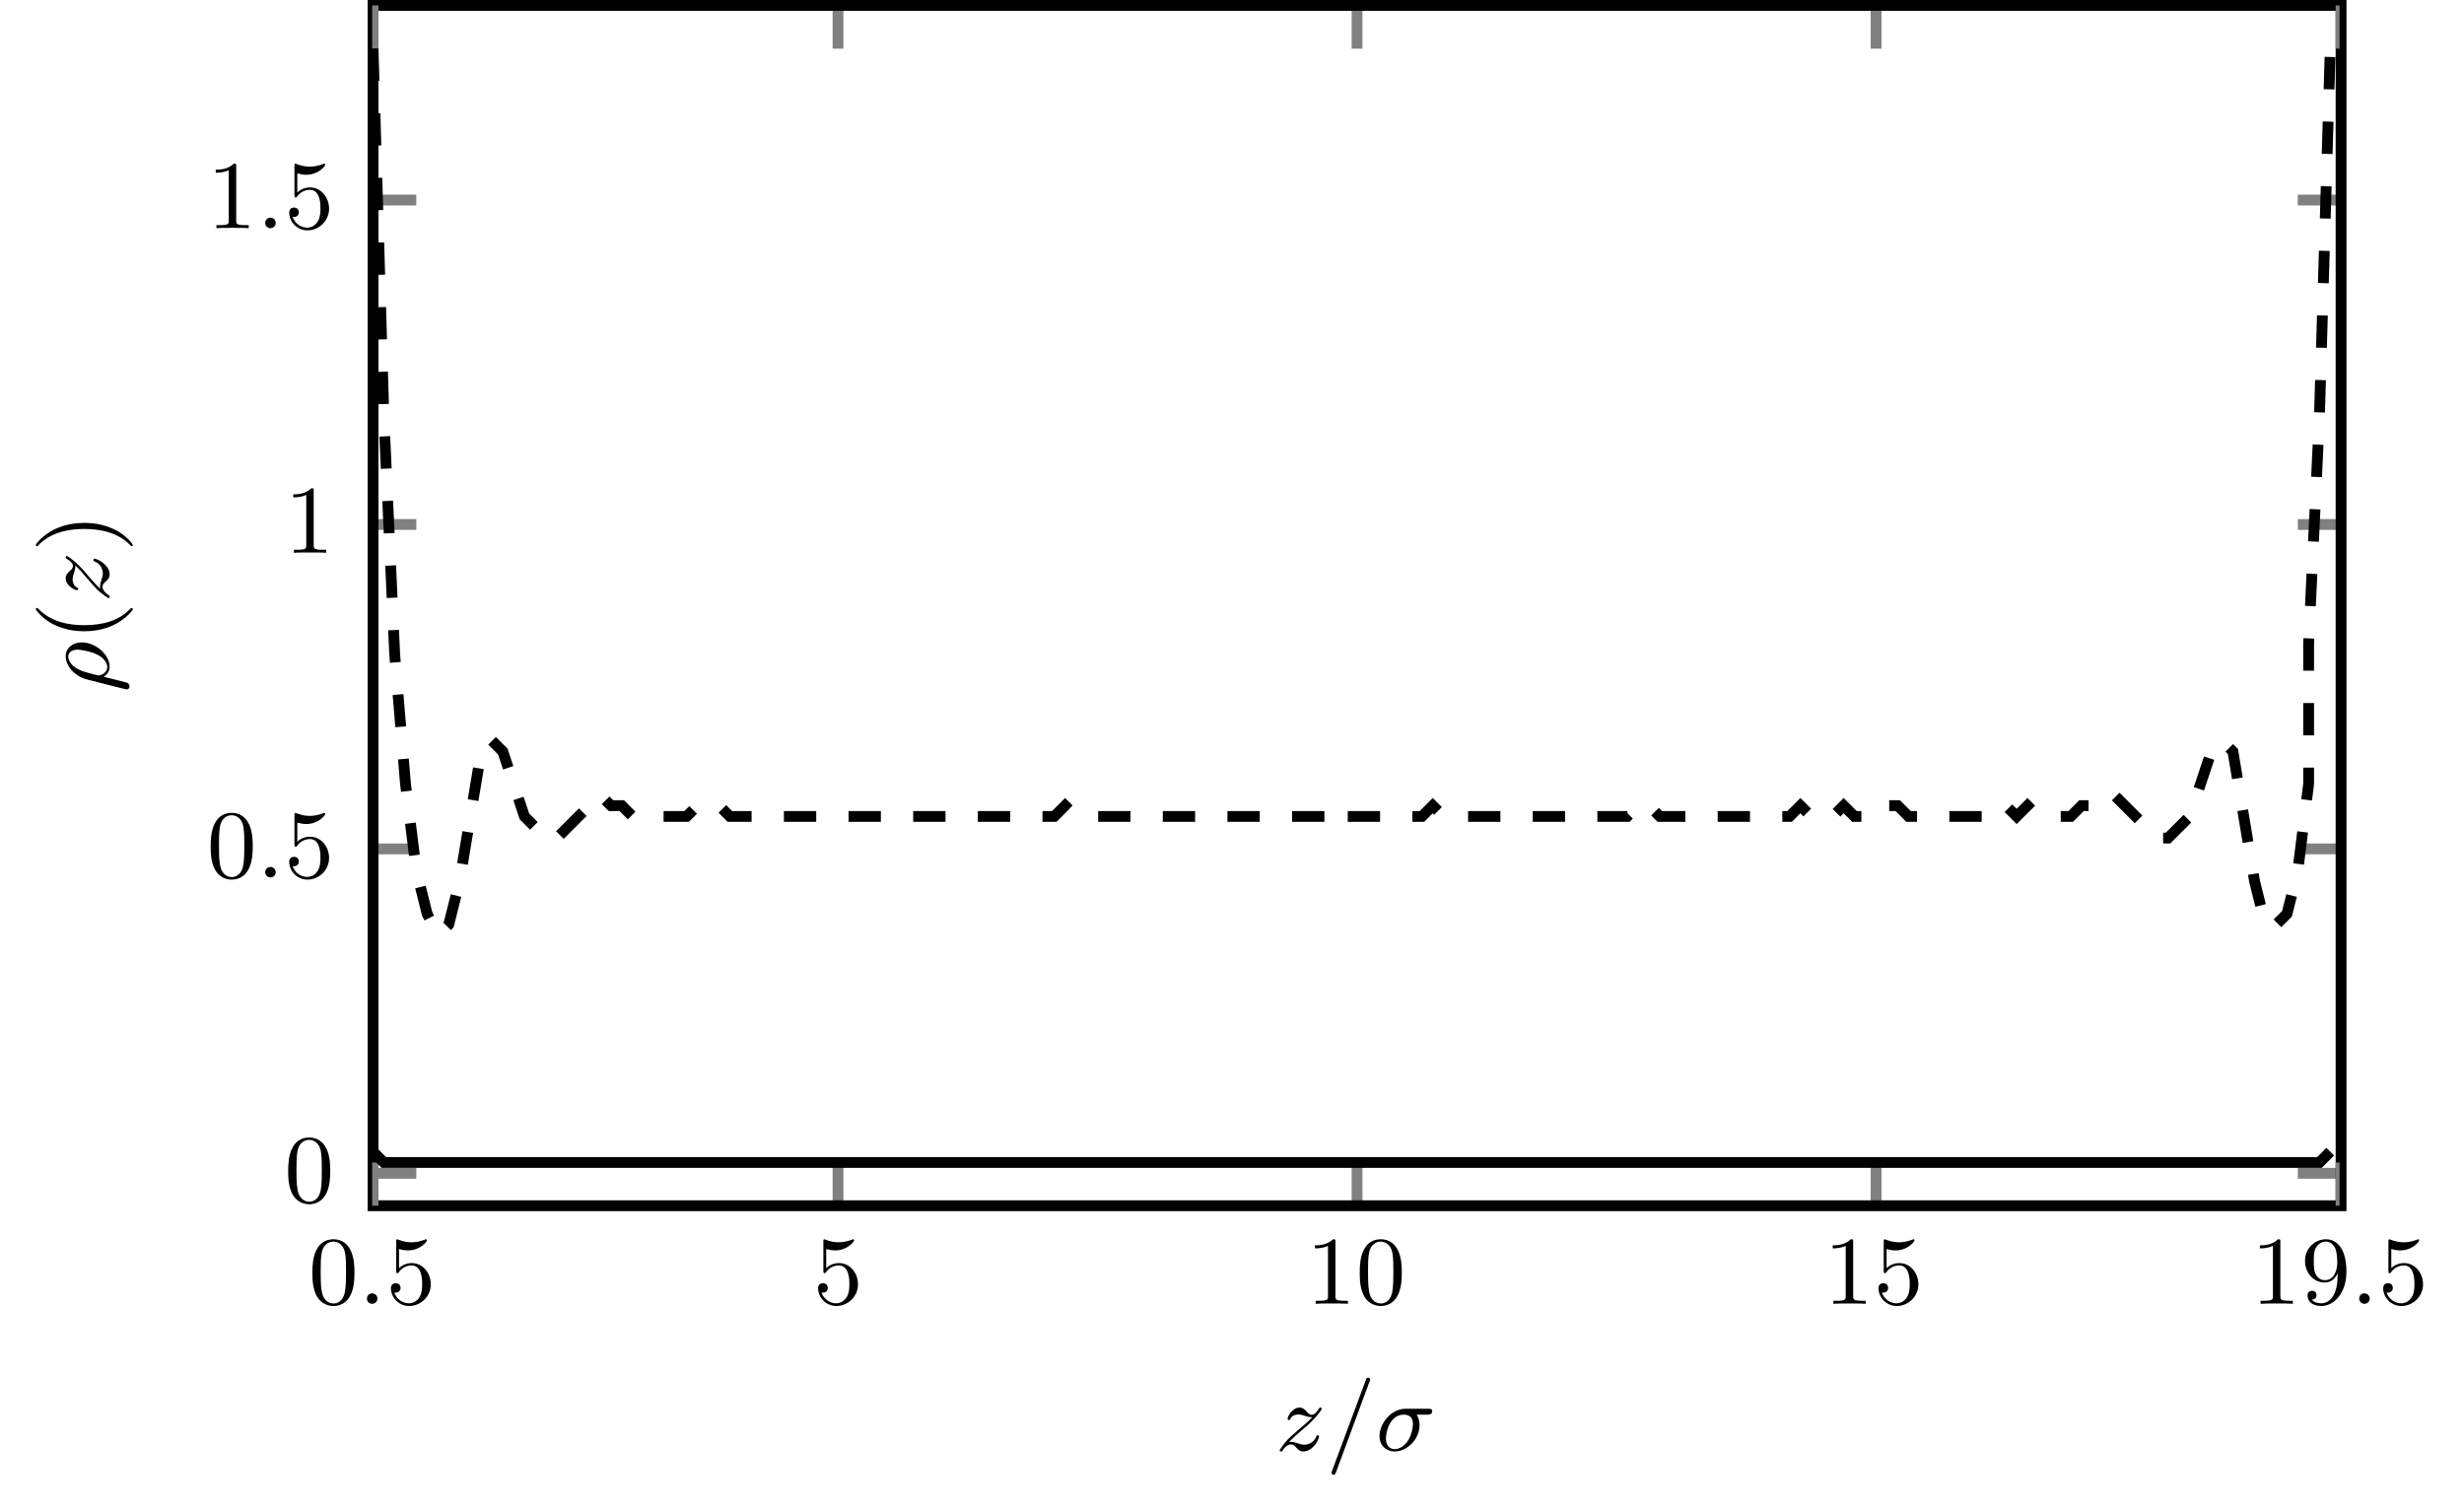 <?xml version="1.0" encoding="UTF-8"?>
<svg xmlns="http://www.w3.org/2000/svg" xmlns:xlink="http://www.w3.org/1999/xlink" width="227.869pt" height="139.694pt" viewBox="0 0 227.869 139.694" version="1.1">
<defs>
<g>
<symbol overflow="visible" id="glyph0-0">
<path style="stroke:none;" d="M 0.938 -3.094 C 0.938 -2.938 0.938 -2.828 1.062 -2.828 C 1.125 -2.828 1.156 -2.875 1.203 -2.953 C 1.484 -3.328 1.906 -3.547 2.375 -3.547 C 3.344 -3.547 3.344 -2.156 3.344 -1.844 C 3.344 -1.562 3.344 -1 3.078 -0.594 C 2.844 -0.219 2.469 -0.047 2.109 -0.047 C 1.594 -0.047 0.984 -0.391 0.766 -1.047 C 0.781 -1.047 0.828 -1.031 0.891 -1.031 C 1.078 -1.031 1.344 -1.141 1.344 -1.469 C 1.344 -1.75 1.141 -1.906 0.891 -1.906 C 0.703 -1.906 0.453 -1.797 0.453 -1.438 C 0.453 -0.625 1.141 0.203 2.141 0.203 C 3.219 0.203 4.141 -0.688 4.141 -1.797 C 4.141 -2.875 3.375 -3.766 2.391 -3.766 C 1.969 -3.766 1.531 -3.625 1.203 -3.297 L 1.203 -5.062 C 1.484 -4.984 1.766 -4.938 2.031 -4.938 C 3.141 -4.938 3.781 -5.734 3.781 -5.859 C 3.781 -5.938 3.734 -5.969 3.688 -5.969 C 3.672 -5.969 3.656 -5.969 3.562 -5.922 C 3.141 -5.766 2.734 -5.688 2.359 -5.688 C 1.969 -5.688 1.562 -5.766 1.156 -5.922 C 1.062 -5.969 1.047 -5.969 1.047 -5.969 C 0.938 -5.969 0.938 -5.891 0.938 -5.734 Z M 0.938 -3.094 "/>
</symbol>
<symbol overflow="visible" id="glyph0-1">
<path style="stroke:none;" d="M 2.719 -5.734 C 2.719 -5.953 2.719 -5.969 2.5 -5.969 C 1.938 -5.406 1.109 -5.406 0.828 -5.406 L 0.828 -5.125 C 1 -5.125 1.547 -5.125 2.031 -5.359 L 2.031 -0.719 C 2.031 -0.391 2.016 -0.281 1.172 -0.281 L 0.891 -0.281 L 0.891 0 C 1.203 -0.031 2.016 -0.031 2.375 -0.031 C 2.75 -0.031 3.547 -0.031 3.875 0 L 3.875 -0.281 L 3.594 -0.281 C 2.75 -0.281 2.719 -0.391 2.719 -0.719 Z M 2.719 -5.734 "/>
</symbol>
<symbol overflow="visible" id="glyph0-2">
<path style="stroke:none;" d="M 4.25 -2.875 C 4.25 -3.469 4.219 -4.25 3.906 -4.922 C 3.5 -5.766 2.828 -5.969 2.312 -5.969 C 1.766 -5.969 1.078 -5.766 0.688 -4.891 C 0.406 -4.281 0.359 -3.547 0.359 -2.875 C 0.359 -2.281 0.375 -1.422 0.766 -0.703 C 1.188 0.047 1.891 0.203 2.297 0.203 C 2.875 0.203 3.547 -0.047 3.922 -0.875 C 4.188 -1.484 4.25 -2.156 4.25 -2.875 Z M 2.312 -0.031 C 2.031 -0.031 1.391 -0.156 1.219 -1.172 C 1.125 -1.688 1.125 -2.469 1.125 -2.984 C 1.125 -3.594 1.125 -4.297 1.234 -4.797 C 1.422 -5.594 1.984 -5.75 2.297 -5.75 C 2.641 -5.75 3.203 -5.562 3.375 -4.734 C 3.469 -4.25 3.469 -3.547 3.469 -2.984 C 3.469 -2.422 3.469 -1.672 3.375 -1.141 C 3.188 -0.109 2.531 -0.031 2.312 -0.031 Z M 2.312 -0.031 "/>
</symbol>
<symbol overflow="visible" id="glyph0-3">
<path style="stroke:none;" d="M 3.406 -2.828 L 3.406 -2.625 C 3.406 -0.438 2.406 -0.047 1.891 -0.047 C 1.688 -0.047 1.234 -0.094 1 -0.391 L 1.031 -0.391 C 1.109 -0.375 1.453 -0.438 1.453 -0.797 C 1.453 -1.031 1.297 -1.203 1.047 -1.203 C 0.797 -1.203 0.625 -1.047 0.625 -0.781 C 0.625 -0.188 1.094 0.203 1.906 0.203 C 3.062 0.203 4.219 -0.984 4.219 -2.953 C 4.219 -5.375 3.141 -5.969 2.328 -5.969 C 1.297 -5.969 0.391 -5.141 0.391 -3.969 C 0.391 -2.828 1.203 -1.969 2.219 -1.969 C 2.875 -1.969 3.234 -2.438 3.406 -2.828 Z M 2.25 -2.188 C 2.094 -2.188 1.656 -2.188 1.375 -2.75 C 1.203 -3.078 1.203 -3.531 1.203 -3.953 C 1.203 -4.391 1.203 -4.828 1.391 -5.172 C 1.656 -5.625 2.016 -5.75 2.328 -5.75 C 2.938 -5.75 3.188 -5.125 3.219 -5.047 C 3.344 -4.703 3.375 -4.156 3.375 -3.781 C 3.375 -3.125 3.078 -2.188 2.25 -2.188 Z M 2.25 -2.188 "/>
</symbol>
<symbol overflow="visible" id="glyph1-0">
<path style="stroke:none;" d="M 1.766 -0.484 C 1.766 -0.75 1.547 -0.969 1.281 -0.969 C 1 -0.969 0.797 -0.75 0.797 -0.484 C 0.797 -0.219 1 0 1.281 0 C 1.547 0 1.766 -0.219 1.766 -0.484 Z M 1.766 -0.484 "/>
</symbol>
<symbol overflow="visible" id="glyph1-1">
<path style="stroke:none;" d="M 1.25 -0.766 C 1.438 -0.984 1.922 -1.438 2.312 -1.766 C 2.984 -2.328 3.188 -2.516 3.297 -2.641 C 4.031 -3.359 4.281 -3.812 4.281 -3.859 C 4.281 -3.875 4.281 -3.969 4.156 -3.969 C 4.078 -3.969 4.062 -3.938 4.016 -3.859 C 3.906 -3.688 3.656 -3.297 3.359 -3.297 C 3.172 -3.297 3.062 -3.406 2.859 -3.625 C 2.641 -3.859 2.469 -3.969 2.234 -3.969 C 1.547 -3.969 1.125 -3.141 1.125 -2.922 C 1.125 -2.891 1.141 -2.812 1.234 -2.812 C 1.328 -2.812 1.359 -2.875 1.359 -2.891 C 1.531 -3.328 2.062 -3.328 2.141 -3.328 C 2.344 -3.328 2.562 -3.266 2.75 -3.188 C 3.109 -3.078 3.266 -3.078 3.406 -3.078 C 3.125 -2.766 2.625 -2.328 2.047 -1.844 C 1.609 -1.469 1.328 -1.188 1.125 -1 C 0.797 -0.641 0.391 -0.094 0.391 0 C 0.391 0.062 0.438 0.094 0.516 0.094 C 0.594 0.094 0.609 0.062 0.656 0.016 C 1 -0.531 1.344 -0.562 1.438 -0.562 C 1.656 -0.562 1.781 -0.438 1.984 -0.203 C 2.188 0.031 2.391 0.094 2.562 0.094 C 3.484 0.094 4.031 -1.047 4.031 -1.297 C 4.031 -1.375 3.969 -1.406 3.906 -1.406 C 3.812 -1.406 3.797 -1.344 3.781 -1.297 C 3.531 -0.641 2.891 -0.531 2.656 -0.531 C 2.5 -0.531 2.312 -0.578 2.047 -0.672 C 1.859 -0.719 1.656 -0.797 1.469 -0.797 C 1.375 -0.797 1.281 -0.766 1.25 -0.766 Z M 1.25 -0.766 "/>
</symbol>
<symbol overflow="visible" id="glyph1-2">
<path style="stroke:none;" d="M 4.031 -6.375 C 4.094 -6.5 4.094 -6.516 4.094 -6.531 C 4.094 -6.641 4 -6.734 3.906 -6.734 C 3.781 -6.734 3.734 -6.656 3.734 -6.641 L 0.562 1.891 C 0.516 2.016 0.516 2.031 0.516 2.047 C 0.516 2.156 0.594 2.25 0.703 2.25 C 0.797 2.25 0.859 2.203 0.922 2.031 Z M 4.031 -6.375 "/>
</symbol>
<symbol overflow="visible" id="glyph1-3">
<path style="stroke:none;" d="M 4.766 -3.312 C 4.891 -3.312 5.219 -3.312 5.219 -3.625 C 5.219 -3.859 5.016 -3.859 4.859 -3.859 L 2.75 -3.859 C 1.391 -3.859 0.344 -2.453 0.344 -1.344 C 0.344 -0.438 0.984 0.094 1.75 0.094 C 2.844 0.094 4.047 -0.984 4.047 -2.344 C 4.047 -2.922 3.812 -3.266 3.781 -3.312 Z M 1.766 -0.125 C 1.422 -0.125 0.938 -0.312 0.938 -1.094 C 0.938 -1.719 1.297 -3.312 2.594 -3.312 C 3.031 -3.312 3.438 -3.109 3.438 -2.453 C 3.438 -2.219 3.344 -1.406 2.922 -0.828 C 2.625 -0.406 2.172 -0.125 1.766 -0.125 Z M 1.766 -0.125 "/>
</symbol>
<symbol overflow="visible" id="glyph2-0">
<path style="stroke:none;" d="M 1.484 -0.312 C 1.609 -0.281 1.625 -0.281 1.672 -0.281 C 1.828 -0.281 1.938 -0.391 1.938 -0.562 C 1.938 -0.703 1.844 -0.828 1.719 -0.891 C 1.672 -0.922 0.391 -1.234 0.219 -1.281 C -0.141 -1.359 -0.156 -1.359 -0.469 -1.469 C -0.203 -1.594 0.094 -1.891 0.094 -2.375 C 0.094 -3.469 -1.172 -4.625 -2.484 -4.625 C -3.359 -4.625 -3.969 -4.094 -3.969 -3.312 C -3.969 -2.453 -3.125 -1.469 -1.969 -1.188 Z M -0.125 -2.359 C -0.125 -1.719 -0.844 -1.562 -0.922 -1.562 C -0.969 -1.562 -1.828 -1.781 -1.953 -1.828 C -3.609 -2.25 -3.734 -3.109 -3.734 -3.312 C -3.734 -3.719 -3.359 -3.953 -2.859 -3.953 C -2.562 -3.953 -1.5 -3.781 -0.859 -3.391 C -0.5 -3.172 -0.125 -2.766 -0.125 -2.359 Z M -0.125 -2.359 "/>
</symbol>
<symbol overflow="visible" id="glyph2-1">
<path style="stroke:none;" d="M -0.766 -1.25 C -0.984 -1.438 -1.438 -1.922 -1.766 -2.312 C -2.328 -2.984 -2.516 -3.188 -2.641 -3.297 C -3.359 -4.031 -3.812 -4.281 -3.859 -4.281 C -3.875 -4.281 -3.969 -4.281 -3.969 -4.156 C -3.969 -4.078 -3.938 -4.062 -3.859 -4.016 C -3.688 -3.906 -3.297 -3.656 -3.297 -3.359 C -3.297 -3.172 -3.406 -3.062 -3.625 -2.859 C -3.859 -2.641 -3.969 -2.469 -3.969 -2.234 C -3.969 -1.547 -3.141 -1.125 -2.922 -1.125 C -2.891 -1.125 -2.812 -1.141 -2.812 -1.234 C -2.812 -1.328 -2.875 -1.359 -2.891 -1.359 C -3.328 -1.531 -3.328 -2.062 -3.328 -2.141 C -3.328 -2.344 -3.266 -2.562 -3.188 -2.75 C -3.078 -3.109 -3.078 -3.266 -3.078 -3.406 C -2.766 -3.125 -2.328 -2.625 -1.844 -2.047 C -1.469 -1.609 -1.188 -1.328 -1 -1.125 C -0.641 -0.797 -0.094 -0.391 0 -0.391 C 0.062 -0.391 0.094 -0.438 0.094 -0.516 C 0.094 -0.594 0.062 -0.609 0.016 -0.656 C -0.531 -1 -0.562 -1.344 -0.562 -1.438 C -0.562 -1.656 -0.438 -1.781 -0.203 -1.984 C 0.031 -2.188 0.094 -2.391 0.094 -2.562 C 0.094 -3.484 -1.047 -4.031 -1.297 -4.031 C -1.375 -4.031 -1.406 -3.969 -1.406 -3.906 C -1.406 -3.812 -1.344 -3.797 -1.297 -3.781 C -0.641 -3.531 -0.531 -2.891 -0.531 -2.656 C -0.531 -2.5 -0.578 -2.312 -0.672 -2.047 C -0.719 -1.859 -0.797 -1.656 -0.797 -1.469 C -0.797 -1.375 -0.766 -1.281 -0.766 -1.25 Z M -0.766 -1.25 "/>
</symbol>
<symbol overflow="visible" id="glyph3-0">
<path style="stroke:none;" d="M 2.141 -3.062 C 2.094 -3.062 2.062 -3.031 2 -2.984 C 0.938 -1.828 -0.672 -1.469 -2.25 -1.469 C -3.625 -1.469 -5.312 -1.734 -6.516 -3 C -6.562 -3.047 -6.578 -3.062 -6.625 -3.062 C -6.688 -3.062 -6.734 -3.016 -6.734 -2.953 C -6.734 -2.844 -6.078 -2.031 -5.109 -1.547 C -4.25 -1.125 -3.312 -0.906 -2.25 -0.906 C -1.609 -0.906 -0.578 -0.984 0.469 -1.484 C 1.578 -2.016 2.234 -2.844 2.234 -2.953 C 2.234 -3.016 2.203 -3.062 2.141 -3.062 Z M 2.141 -3.062 "/>
</symbol>
<symbol overflow="visible" id="glyph3-1">
<path style="stroke:none;" d="M -2.25 -2.672 C -2.984 -2.672 -3.969 -2.562 -4.969 -2.094 C -6.078 -1.562 -6.734 -0.734 -6.734 -0.625 C -6.734 -0.531 -6.656 -0.516 -6.625 -0.516 C -6.578 -0.516 -6.562 -0.531 -6.5 -0.594 C -6.031 -1.125 -4.812 -2.109 -2.25 -2.109 C -0.969 -2.109 0.812 -1.875 2.031 -0.578 C 2.047 -0.562 2.094 -0.516 2.141 -0.516 C 2.156 -0.516 2.234 -0.531 2.234 -0.625 C 2.234 -0.734 1.594 -1.547 0.609 -2.031 C -0.25 -2.453 -1.172 -2.672 -2.25 -2.672 Z M -2.25 -2.672 "/>
</symbol>
</g>
<clipPath id="clip1">
  <path d="M 34.418 253.016 L 216.359 253.016 L 216.359 -141.547 L 34.418 -141.547 "/>
</clipPath>
<clipPath id="clip2">
  <path d="M -107.301 111.273 L -107.301 0.199 L 358.082 0.199 L 358.082 111.273 "/>
</clipPath>
<clipPath id="clip3">
  <path d="M 34.418 253.016 L 216.359 253.016 L 216.359 -141.547 L 34.418 -141.547 "/>
</clipPath>
<clipPath id="clip4">
  <path d="M 34.418 111.273 L 216.359 111.273 L 216.359 0.199 L 34.418 0.199 Z M 34.418 111.273 "/>
</clipPath>
</defs>
<g id="surface1">
<g clip-path="url(#clip1)" clip-rule="nonzero">
<path style="fill:none;stroke-width:1;stroke-linecap:butt;stroke-linejoin:miter;stroke:rgb(50%,50%,50%);stroke-opacity:1;stroke-miterlimit:10;" d="M 43.081 -0.228 L 43.081 3.772 M 91.081 -0.228 L 91.081 3.772 M 139.081 -0.228 L 139.081 3.772 M 43.081 110.772 L 43.081 106.772 M 91.081 110.772 L 91.081 106.772 M 139.081 110.772 L 139.081 106.772 " transform="matrix(1,0,0,-1,34.419,111.272)"/>
</g>
<g clip-path="url(#clip2)" clip-rule="nonzero">
<path style="fill:none;stroke-width:1;stroke-linecap:butt;stroke-linejoin:miter;stroke:rgb(50%,50%,50%);stroke-opacity:1;stroke-miterlimit:10;" d="M 0.081 2.772 L 4.081 2.772 M 0.081 32.772 L 4.081 32.772 M 0.081 62.772 L 4.081 62.772 M 0.081 92.772 L 4.081 92.772 M 182.081 2.772 L 178.081 2.772 M 182.081 32.772 L 178.081 32.772 M 182.081 62.772 L 178.081 62.772 M 182.081 92.772 L 178.081 92.772 " transform="matrix(1,0,0,-1,34.419,111.272)"/>
</g>
<path style="fill:none;stroke-width:1;stroke-linecap:butt;stroke-linejoin:miter;stroke:rgb(0%,0%,0%);stroke-opacity:1;stroke-miterlimit:10;" d="M 0.081 -0.228 L 0.081 110.772 L 182.081 110.772 L 182.081 -0.228 Z M 0.081 -0.228 " transform="matrix(1,0,0,-1,34.419,111.272)"/>
<g style="fill:rgb(0%,0%,0%);fill-opacity:1;">
  <use xlink:href="#glyph0-0" x="75.206" y="120.569"/>
</g>
<g style="fill:rgb(0%,0%,0%);fill-opacity:1;">
  <use xlink:href="#glyph0-1" x="120.781" y="120.569"/>
  <use xlink:href="#glyph0-2" x="125.389" y="120.569"/>
</g>
<g style="fill:rgb(0%,0%,0%);fill-opacity:1;">
  <use xlink:href="#glyph0-1" x="168.66" y="120.569"/>
  <use xlink:href="#glyph0-0" x="173.268" y="120.569"/>
</g>
<g style="fill:rgb(0%,0%,0%);fill-opacity:1;">
  <use xlink:href="#glyph0-2" x="26.292" y="111.159"/>
</g>
<g style="fill:rgb(0%,0%,0%);fill-opacity:1;">
  <use xlink:href="#glyph0-2" x="19.125" y="81.139"/>
</g>
<g style="fill:rgb(0%,0%,0%);fill-opacity:1;">
  <use xlink:href="#glyph1-0" x="23.732" y="81.139"/>
</g>
<g style="fill:rgb(0%,0%,0%);fill-opacity:1;">
  <use xlink:href="#glyph0-0" x="26.292" y="81.139"/>
</g>
<g style="fill:rgb(0%,0%,0%);fill-opacity:1;">
  <use xlink:href="#glyph0-1" x="26.292" y="51.12"/>
</g>
<g style="fill:rgb(0%,0%,0%);fill-opacity:1;">
  <use xlink:href="#glyph0-1" x="19.125" y="21.1"/>
</g>
<g style="fill:rgb(0%,0%,0%);fill-opacity:1;">
  <use xlink:href="#glyph1-0" x="23.732" y="21.1"/>
</g>
<g style="fill:rgb(0%,0%,0%);fill-opacity:1;">
  <use xlink:href="#glyph0-0" x="26.292" y="21.1"/>
</g>
<g clip-path="url(#clip3)" clip-rule="nonzero">
<path style="fill:none;stroke-width:1;stroke-linecap:butt;stroke-linejoin:miter;stroke:rgb(50%,50%,50%);stroke-opacity:1;stroke-miterlimit:10;" d="M 0.081 -0.228 L 0.081 3.772 M 182.081 -0.228 L 182.081 3.772 M 0.081 110.772 L 0.081 106.772 M 182.081 110.772 L 182.081 106.772 " transform="matrix(1,0,0,-1,34.419,111.272)"/>
</g>
<g style="fill:rgb(0%,0%,0%);fill-opacity:1;">
  <use xlink:href="#glyph0-2" x="28.531" y="120.569"/>
</g>
<g style="fill:rgb(0%,0%,0%);fill-opacity:1;">
  <use xlink:href="#glyph1-0" x="33.139" y="120.569"/>
</g>
<g style="fill:rgb(0%,0%,0%);fill-opacity:1;">
  <use xlink:href="#glyph0-0" x="35.699" y="120.569"/>
</g>
<g style="fill:rgb(0%,0%,0%);fill-opacity:1;">
  <use xlink:href="#glyph0-1" x="208.167" y="120.569"/>
  <use xlink:href="#glyph0-3" x="212.775" y="120.569"/>
</g>
<g style="fill:rgb(0%,0%,0%);fill-opacity:1;">
  <use xlink:href="#glyph1-0" x="217.382" y="120.569"/>
</g>
<g style="fill:rgb(0%,0%,0%);fill-opacity:1;">
  <use xlink:href="#glyph0-0" x="219.942" y="120.569"/>
</g>
<g clip-path="url(#clip4)" clip-rule="nonzero">
<path style="fill:none;stroke-width:1;stroke-linecap:butt;stroke-linejoin:miter;stroke:rgb(0%,0%,0%);stroke-opacity:1;stroke-miterlimit:10;" d="M 0.081 4.772 L 1.081 3.772 L 180.081 3.772 L 181.081 4.772 " transform="matrix(1,0,0,-1,34.419,111.272)"/>
<path style="fill:none;stroke-width:1;stroke-linecap:butt;stroke-linejoin:miter;stroke:rgb(0%,0%,0%);stroke-opacity:1;stroke-dasharray:2.989,2.989;stroke-miterlimit:10;" d="M 0.081 106.772 L 1.081 72.772 L 2.081 50.772 L 3.081 38.772 L 4.081 30.772 L 5.081 26.772 L 6.081 24.772 L 7.081 25.772 L 8.081 29.772 L 10.081 41.772 L 11.081 42.772 L 12.081 41.772 L 14.081 35.772 L 16.081 33.772 L 17.081 33.772 L 21.081 37.772 L 22.081 36.772 L 23.081 36.772 L 24.081 35.772 L 29.081 35.772 L 30.081 36.772 L 32.081 36.772 L 33.081 35.772 L 63.081 35.772 L 64.081 36.772 L 65.081 35.772 L 88.081 35.772 L 89.081 36.772 L 90.081 35.772 L 97.081 35.772 L 98.081 36.772 L 99.081 35.772 L 116.081 35.772 L 117.081 36.772 L 118.081 36.772 L 119.081 35.772 L 131.081 35.772 L 132.081 36.772 L 133.081 35.772 L 135.081 35.772 L 136.081 36.772 L 137.081 35.772 L 138.081 35.772 L 139.081 36.772 L 141.081 36.772 L 142.081 35.772 L 149.081 35.772 L 150.081 36.772 L 151.081 36.772 L 152.081 35.772 L 153.081 36.772 L 154.081 35.772 L 157.081 35.772 L 158.081 36.772 L 159.081 36.772 L 160.081 37.772 L 161.081 37.772 L 165.081 33.772 L 166.081 33.772 L 168.081 35.772 L 170.081 41.772 L 171.081 42.772 L 172.081 41.772 L 174.081 29.772 L 175.081 25.772 L 176.081 25.772 L 177.081 26.772 L 178.081 30.772 L 179.081 38.772 L 179.081 51.772 L 180.081 72.772 L 181.081 106.772 " transform="matrix(1,0,0,-1,34.419,111.272)"/>
</g>
<g style="fill:rgb(0%,0%,0%);fill-opacity:1;">
  <use xlink:href="#glyph1-1" x="117.952" y="134.133"/>
</g>
<g style="fill:rgb(0%,0%,0%);fill-opacity:1;">
  <use xlink:href="#glyph1-2" x="122.623" y="134.133"/>
  <use xlink:href="#glyph1-3" x="127.231" y="134.133"/>
</g>
<g style="fill:rgb(0%,0%,0%);fill-opacity:1;">
  <use xlink:href="#glyph2-0" x="10.044" y="64.03"/>
</g>
<g style="fill:rgb(0%,0%,0%);fill-opacity:1;">
  <use xlink:href="#glyph3-0" x="10.044" y="59.282"/>
</g>
<g style="fill:rgb(0%,0%,0%);fill-opacity:1;">
  <use xlink:href="#glyph2-1" x="10.044" y="55.699"/>
</g>
<g style="fill:rgb(0%,0%,0%);fill-opacity:1;">
  <use xlink:href="#glyph3-1" x="10.044" y="51.025"/>
</g>
</g>
</svg>
